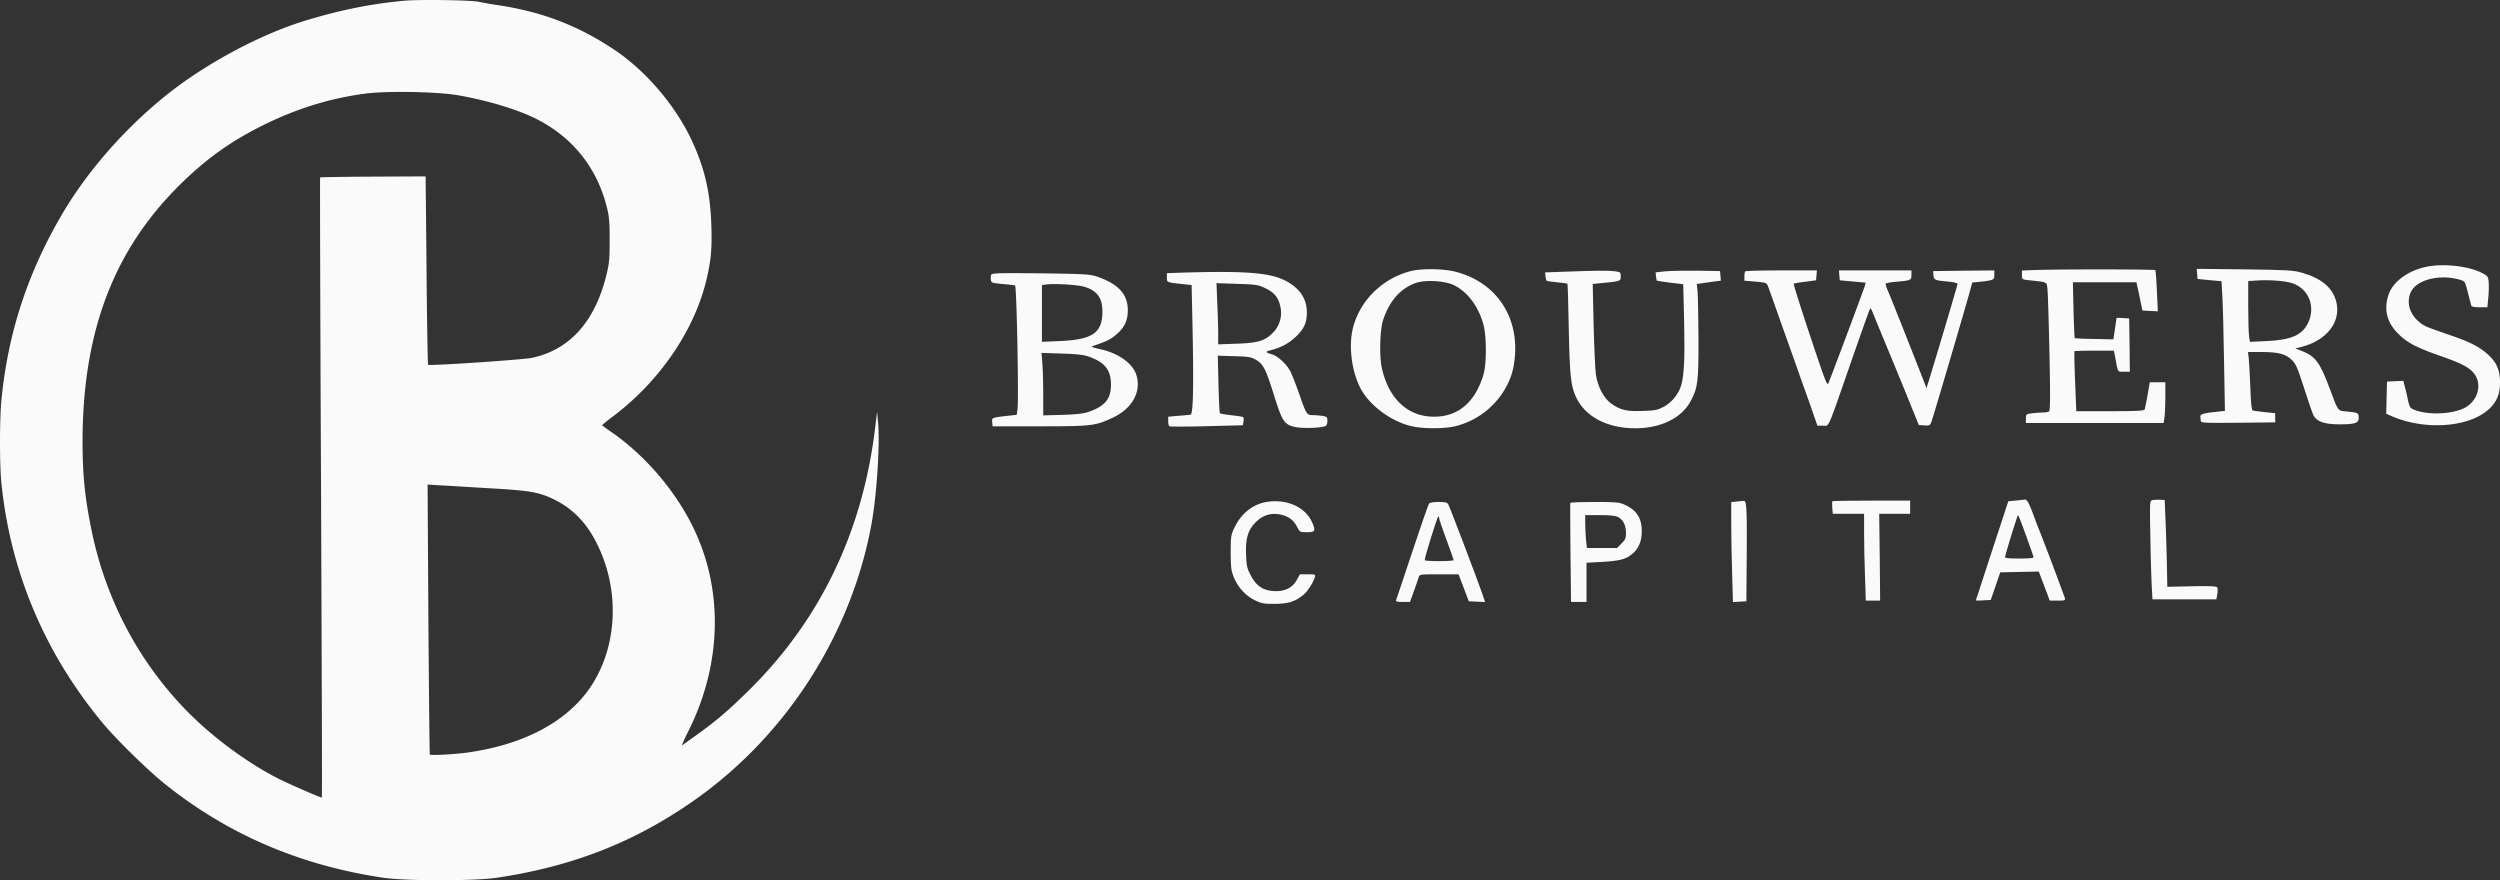 <svg xmlns="http://www.w3.org/2000/svg" width="200.312" height="70.53" viewBox="128 32 200.312 70.53"><rect x="128" y="32" width="200.312" height="70.53" fill="#333333" stroke="none"/><g data-name="BC_LogoHorizontal2"><path d="M160.364 32.06c-2.593.243-4.986.717-7.726 1.54-3.679 1.095-8.106 3.457-11.331 6.039-3.267 2.624-6.23 5.987-8.253 9.391-2.814 4.754-4.427 9.645-4.943 15.073-.148 1.57-.148 5.112 0 6.587.716 7.104 3.467 13.629 8.084 19.205 1.107 1.338 3.69 3.868 5.07 4.964 5.06 4.027 10.793 6.482 17.465 7.473 1.813.264 7.252.264 9.065 0 6.092-.906 11.088-2.867 15.863-6.23 7.346-5.164 12.553-13.29 14.166-22.092.421-2.297.685-6.334.537-8.073l-.084-.938-.137 1.106c-.98 8.454-4.427 15.621-10.224 21.292-1.665 1.633-2.54 2.371-4.153 3.53-.548.39-1.054.749-1.107.802-.063.042.18-.517.548-1.244 2.635-5.333 2.762-11.247.338-16.222-1.423-2.93-3.837-5.754-6.504-7.61-.421-.295-.78-.548-.79-.58-.01-.02.38-.347.875-.716 3.657-2.75 6.43-6.756 7.43-10.74.412-1.666.507-2.593.443-4.565-.084-2.698-.569-4.71-1.655-6.977-1.317-2.74-3.678-5.47-6.144-7.104-2.878-1.918-5.713-3.004-9.192-3.542a26.204 26.204 0 0 1-1.633-.284c-.633-.137-4.743-.2-6.008-.085Zm4.374 7.579c2.382.422 4.743 1.138 6.208 1.876 2.92 1.465 4.88 3.91 5.67 7.062.201.77.233 1.223.233 2.667 0 1.517-.032 1.876-.274 2.845-.928 3.721-2.962 5.956-5.977 6.588-.759.148-8.19.654-8.295.548-.031-.031-.095-3.436-.126-7.578l-.074-7.515-4.206.02c-2.308.011-4.216.043-4.247.064-.021.032.01 11.204.073 24.843.053 13.64.095 24.822.064 24.844-.043.042-2.562-1.054-3.468-1.508-2.477-1.254-5.291-3.33-7.336-5.417-3.868-3.953-6.503-8.928-7.642-14.461-.548-2.678-.727-4.46-.727-7.252.032-8.812 2.55-15.347 7.947-20.606 2.108-2.056 4.111-3.457 6.757-4.743 2.614-1.265 5.206-2.056 7.947-2.414 1.75-.232 5.818-.158 7.473.137Zm2.477 31.483c3.215.18 3.942.306 5.112.865 1.602.77 2.73 1.95 3.594 3.763 1.834 3.836 1.497 8.442-.833 11.615-1.918 2.593-5.238 4.3-9.56 4.922-1.085.158-3.003.253-3.088.169-.02-.032-.074-4.912-.116-10.846l-.063-10.783 1.075.064c.6.031 2.34.137 3.879.231Z" fill="#fafafa" fill-rule="evenodd" data-name="Path 32"/><path d="M322.24 53.415c-1.359.327-2.455 1.149-2.824 2.108-.443 1.202-.2 2.287.738 3.215.716.717 1.423 1.096 3.383 1.781 1.623.57 2.256.886 2.667 1.37.664.79.41 2.056-.548 2.688-.864.57-2.846.727-4.048.316-.516-.179-.537-.2-.716-1.054a17.603 17.603 0 0 0-.222-.927l-.105-.4-.654.03-.653.032-.032 1.297-.031 1.286.495.21c2.635 1.128 6.113.875 7.705-.558.664-.6.928-1.244.917-2.192-.01-.991-.274-1.592-.991-2.235-.695-.622-1.497-1.022-3.194-1.591-.8-.275-1.591-.56-1.76-.643-1.16-.601-1.665-1.771-1.19-2.762.463-.98 2.329-1.444 3.92-.97.411.116.411.127.643 1.033.126.496.253.97.274 1.033.021.095.253.137.664.137h.622l.074-.77c.042-.41.053-.969.031-1.232-.031-.433-.073-.496-.463-.707-1.107-.611-3.3-.843-4.701-.495Z" fill="#fafafa" fill-rule="evenodd" data-name="Path 33"/><path d="M240.996 53.731c-2.245.59-4.026 2.35-4.584 4.522-.359 1.412-.137 3.352.537 4.743.685 1.412 2.456 2.762 4.153 3.152.906.22 2.688.21 3.52 0a6.391 6.391 0 0 0 3.721-2.593c.685-1.012.98-1.93 1.054-3.247.169-3.193-1.686-5.744-4.775-6.535-.98-.253-2.75-.274-3.626-.042Zm3.479 1.107c1.096.527 1.981 1.697 2.382 3.151.263.97.263 3.184 0 4.048-.6 1.992-1.792 3.14-3.426 3.32-2.36.264-4.11-1.18-4.711-3.868-.211-.938-.158-3.046.095-3.826.495-1.529 1.38-2.54 2.603-2.983.76-.274 2.319-.19 3.057.158Z" fill="#fafafa" fill-rule="evenodd" data-name="Path 34"/><path d="m290.989 53.636-.98.043v.358c0 .358 0 .358.61.421 1.466.159 1.371.106 1.434.717.032.306.106 2.614.159 5.133.073 3.405.063 4.606-.032 4.66-.063.041-.285.083-.496.083-.21 0-.6.032-.874.064-.464.063-.485.084-.485.421v.359h11.036l.073-.485c.032-.274.064-1.012.064-1.634v-1.149h-1.244l-.18 1.023a24.85 24.85 0 0 1-.231 1.159c-.043.105-.696.137-2.772.137h-2.71l-.094-2.382c-.053-1.307-.074-2.403-.053-2.424.021-.021.748-.043 1.602-.043h1.56l.116.601c.222 1.18.169 1.086.685 1.086h.475l-.021-2.14-.032-2.129-.495-.031c-.285-.022-.507-.022-.517 0 0 .02-.063.41-.127.874l-.126.833-1.528-.032c-.844-.01-1.55-.042-1.57-.073-.022-.021-.064-1.033-.096-2.256l-.052-2.213h5.09l.053.231c.032.137.148.643.243 1.139l.19.896.621.031.612.032-.074-1.602c-.042-.886-.095-1.644-.127-1.697-.052-.074-7.536-.084-9.707-.01Z" fill="#fafafa" fill-rule="evenodd" data-name="Path 35"/><path d="m304.048 53.953.032.4.96.095.958.084.064 1.128c.042.611.105 2.951.137 5.196l.073 4.069-.727.074c-.885.084-1.254.19-1.244.348.01.073.021.22.032.337.01.21.063.21 2.993.19l2.973-.032v-.738l-.843-.084c-.464-.053-.896-.106-.96-.127-.084-.02-.147-.643-.19-1.865-.042-1.002-.094-2.045-.126-2.33l-.063-.495h1.012c1.402 0 1.992.147 2.477.611.358.348.463.59 1.012 2.288.326 1.043.674 2.034.758 2.192.254.485.865.706 2.056.706 1.275 0 1.56-.095 1.56-.516 0-.4-.053-.422-.896-.506-.812-.074-.727.042-1.423-1.834-.79-2.119-1.16-2.614-2.277-3.036l-.484-.19.505-.126c2.066-.527 3.226-2.077 2.751-3.71-.316-1.075-1.212-1.803-2.75-2.235-.675-.19-1.14-.221-4.575-.263l-3.826-.043.031.412Zm7.547.716c1.36.411 1.971 1.845 1.35 3.183-.464.991-1.36 1.392-3.342 1.476l-1.328.063-.063-.41c-.042-.233-.074-1.318-.074-2.435v-2.024l.611-.042c.96-.074 2.246.01 2.846.19Z" fill="#fafafa" fill-rule="evenodd" data-name="Path 36"/><path d="m253.276 53.773-1.476.053.032.316c.02.169.063.338.084.359.021.02.39.073.833.116.443.042.822.094.843.115.021.032.074 1.655.106 3.626.073 3.753.168 4.575.58 5.46.737 1.57 2.497 2.498 4.742 2.498 2.056 0 3.71-.811 4.448-2.182.57-1.043.633-1.58.622-5.038-.01-1.739-.042-3.425-.074-3.752l-.063-.59.453-.064c.253-.042.696-.095.97-.137l.506-.063-.032-.39-.031-.38-1.845-.031c-1.012-.01-2.182.01-2.582.053l-.738.084.032.316c.02.169.052.327.063.348.02.01.506.084 1.075.158l1.044.127.073 3.004c.064 2.909 0 4.268-.232 5.08-.2.696-.748 1.38-1.37 1.718-.516.274-.696.316-1.686.348-1.286.053-1.782-.063-2.488-.538-.632-.421-1.149-1.37-1.296-2.392-.053-.38-.137-2.161-.18-3.963l-.073-3.278.727-.074c1.518-.148 1.518-.148 1.518-.538 0-.326-.021-.348-.485-.41-.516-.064-1.655-.054-4.1.041Z" fill="#fafafa" fill-rule="evenodd" data-name="Path 37"/><path d="M267.843 53.742c-.042.031-.074.221-.074.41v.338l.885.074c.833.074.896.095 1.002.358.063.148.61 1.697 1.222 3.436.622 1.74 1.328 3.732 1.57 4.427.254.696.623 1.729.812 2.288l.359 1.032h.442c.527 0 .296.538 2.309-5.26.78-2.234 1.433-4.078 1.465-4.1.074-.073.063-.094.495.981.211.516.801 1.94 1.307 3.162a369.25 369.25 0 0 1 1.508 3.69l.6 1.475.443.031c.4.032.453 0 .559-.263.137-.348 2.708-9.096 3.046-10.319l.232-.864.643-.064c1.085-.126 1.127-.147 1.127-.548v-.358l-2.445.021-2.456.032.021.305c.032.4.116.443 1.096.527.538.053.833.127.833.2 0 .106-1.55 5.323-2.287 7.716l-.2.632-.116-.316c-.928-2.382-2.71-6.883-2.92-7.357-.158-.337-.253-.653-.221-.695.02-.053.421-.127.864-.159 1.16-.105 1.19-.126 1.19-.548v-.358h-5.807l.032.39.031.4 1.033.095 1.044.095-.074.274c-.053.211-2.16 5.85-2.898 7.758-.106.284-.211.032-1.487-3.795-.748-2.245-1.338-4.12-1.306-4.152.031-.022.442-.106.927-.159l.864-.116.032-.4.032-.39h-2.836c-1.56 0-2.867.032-2.898.074Z" fill="#fafafa" fill-rule="evenodd" data-name="Path 38"/><path d="m222.635 53.847-1.138.042v.348c0 .4-.032.39 1.38.538l.601.063.074 3.394c.095 4.743.053 6.967-.158 6.999-.084.01-.527.052-.97.084l-.822.074v.348c0 .2.043.39.106.421.053.032 1.402.032 2.993-.01l2.888-.074.043-.306c.031-.169.01-.327-.022-.348-.042-.031-.463-.095-.938-.147-.474-.053-.896-.127-.927-.158-.032-.032-.085-1.086-.116-2.34l-.053-2.277 1.307.042c1.138.032 1.36.063 1.739.285.59.327.801.738 1.465 2.867.664 2.118.822 2.34 1.729 2.53.57.115 1.981.073 2.361-.074.116-.043.18-.18.18-.411 0-.317-.032-.348-.39-.412a6.84 6.84 0 0 0-.792-.063c-.474 0-.505-.052-1.117-1.813-.242-.685-.537-1.433-.653-1.665-.295-.58-.98-1.223-1.455-1.38-.611-.19-.611-.222-.042-.37.748-.2 1.328-.506 1.887-1.022.674-.622.917-1.139.917-1.982 0-.917-.4-1.665-1.212-2.234-1.318-.928-3.089-1.117-8.865-.949Zm6.61 1.18c.874.39 1.222.823 1.37 1.677a2.267 2.267 0 0 1-.633 1.97c-.643.644-1.202.812-2.92.865l-1.454.053v-.823c0-.463-.032-1.56-.074-2.455l-.063-1.624 1.623.053c1.391.042 1.697.074 2.15.285Z" fill="#fafafa" fill-rule="evenodd" data-name="Path 39"/><path d="M207.415 54.026a.97.97 0 0 0-.02.4c.03.222.094.254.927.328.495.042.948.094 1.012.116.126.052.305 9.222.19 9.94l-.064.431-.6.063c-1.413.158-1.392.158-1.36.517l.031.337h3.795c4.153 0 4.437-.042 5.797-.674 1.56-.717 2.319-2.035 1.95-3.363-.253-.98-1.476-1.855-3.004-2.16-.4-.085-.664-.18-.58-.211 1.286-.432 1.539-.57 2.087-1.065.548-.506.79-1.064.79-1.802.011-1.328-.78-2.161-2.56-2.751-.507-.158-1.086-.19-4.46-.232-3.372-.032-3.878-.021-3.93.126Zm7.494.96c1.002.305 1.423.895 1.423 1.981 0 1.708-.8 2.256-3.446 2.361l-1.402.063v-4.553l.348-.042c.622-.095 2.54.02 3.077.19Zm.412 5.617c1.233.454 1.696 1.065 1.696 2.235-.01 1.117-.463 1.676-1.696 2.13-.496.178-.95.23-2.172.273l-1.56.042v-1.676c0-.927-.031-2.055-.074-2.508l-.063-.822 1.623.052c1.297.043 1.75.095 2.246.274Z" fill="#fafafa" fill-rule="evenodd" data-name="Path 40"/><path d="m289.545 72.103-.632.063-1.297 3.953c-.706 2.171-1.296 3.963-1.296 3.984 0 .021.263.021.59 0l.6-.032.38-1.106.38-1.107 1.55-.032 1.538-.031.221.59c.127.316.317.843.443 1.16l.21.579h.633c.611 0 .633-.01.57-.242a256.525 256.525 0 0 0-1.908-5.07 45.267 45.267 0 0 1-.633-1.645c-.327-.885-.506-1.19-.674-1.138-.032.01-.338.042-.675.074Zm.78 2.782c.316.875.59 1.666.611 1.73.032.104-.242.136-1.138.136-.938 0-1.17-.032-1.138-.147.137-.59.99-3.331 1.033-3.331.031 0 .316.727.632 1.612Z" fill="#fafafa" fill-rule="evenodd" data-name="Path 41"/><path d="M300.423 72.082c-.17.042-.18.274-.127 2.804a148.3 148.3 0 0 0 .105 3.941l.064 1.192h5.122l.074-.422c.042-.221.032-.474-.01-.538-.053-.084-.612-.116-2.035-.084l-1.96.042-.032-1.686a209.44 209.44 0 0 0-.105-3.478l-.074-1.792-.422-.021c-.232 0-.506.01-.6.042Z" fill="#fafafa" fill-rule="evenodd" data-name="Path 42"/><path d="M229.476 72.219c-1.117.19-2.045.938-2.582 2.087-.264.558-.285.706-.285 1.97 0 1.181.042 1.455.243 1.961.316.801.948 1.497 1.686 1.855.527.264.717.295 1.602.295 1.096-.01 1.634-.179 2.298-.727.348-.295.78-.97.917-1.412.063-.222.042-.232-.57-.232h-.632l-.242.443c-.348.653-.98.948-1.845.906-.875-.053-1.433-.432-1.865-1.286-.274-.516-.327-.759-.359-1.591-.063-1.297.137-2.003.749-2.625.632-.664 1.454-.854 2.319-.548.505.19.78.432 1.032.927.2.39.222.401.78.401.654 0 .707-.095.433-.748-.527-1.255-2.045-1.95-3.679-1.676Z" fill="#fafafa" fill-rule="evenodd" data-name="Path 43"/><path d="m267.168 72.187-.453.042V74c0 .97.031 2.772.074 4.005l.063 2.235.537-.032.538-.031.032-3.89c.02-3.73-.011-4.226-.285-4.153-.032.011-.263.032-.506.053Z" fill="#fafafa" fill-rule="evenodd" data-name="Path 44"/><path d="M274.82 72.156c-.02.031-.032.263-.01.527l.042.484h2.508v1.56c0 .865.032 2.435.074 3.479l.063 1.918h1.15l-.032-3.478-.043-3.479H281.05v-1.054h-3.088c-1.707 0-3.12.021-3.14.043Z" fill="#fafafa" fill-rule="evenodd" data-name="Path 45"/><path d="M242.504 72.345c-.063.074-.664 1.824-1.35 3.88-.684 2.054-1.264 3.804-1.296 3.867-.031.106.116.137.538.137h.58l.316-.874c.168-.475.348-.97.38-1.107.073-.232.115-.232 1.633-.232h1.56l.411 1.075.411 1.086.653.031.654.032-.242-.717c-.37-1.064-2.562-6.84-2.699-7.093-.094-.18-.221-.211-.78-.211-.41 0-.706.053-.77.126Zm.812 1.191c0 .085.263.854.58 1.708.315.854.579 1.591.579 1.634 0 .105-2.319.115-2.319 0-.021-.18 1.012-3.5 1.086-3.5.042 0 .074.074.074.158Z" fill="#fafafa" fill-rule="evenodd" data-name="Path 46"/><path d="M253.824 72.293c-.021.052-.01 1.855.01 4.005l.043 3.931H255.12v-3.14l1.191-.064c1.466-.084 1.95-.21 2.446-.622.537-.432.79-1.022.79-1.844 0-1.044-.41-1.687-1.37-2.119-.422-.19-.685-.221-2.392-.221-1.055 0-1.94.031-1.961.074Zm3.826 1.138c.411.21.632.664.632 1.275 0 .411-.052.538-.358.844l-.358.358H255.152l-.074-.643c-.031-.358-.063-.96-.063-1.318v-.674h1.16c.843 0 1.254.042 1.475.158Z" fill="#fafafa" fill-rule="evenodd" data-name="Path 47"/></g></svg>